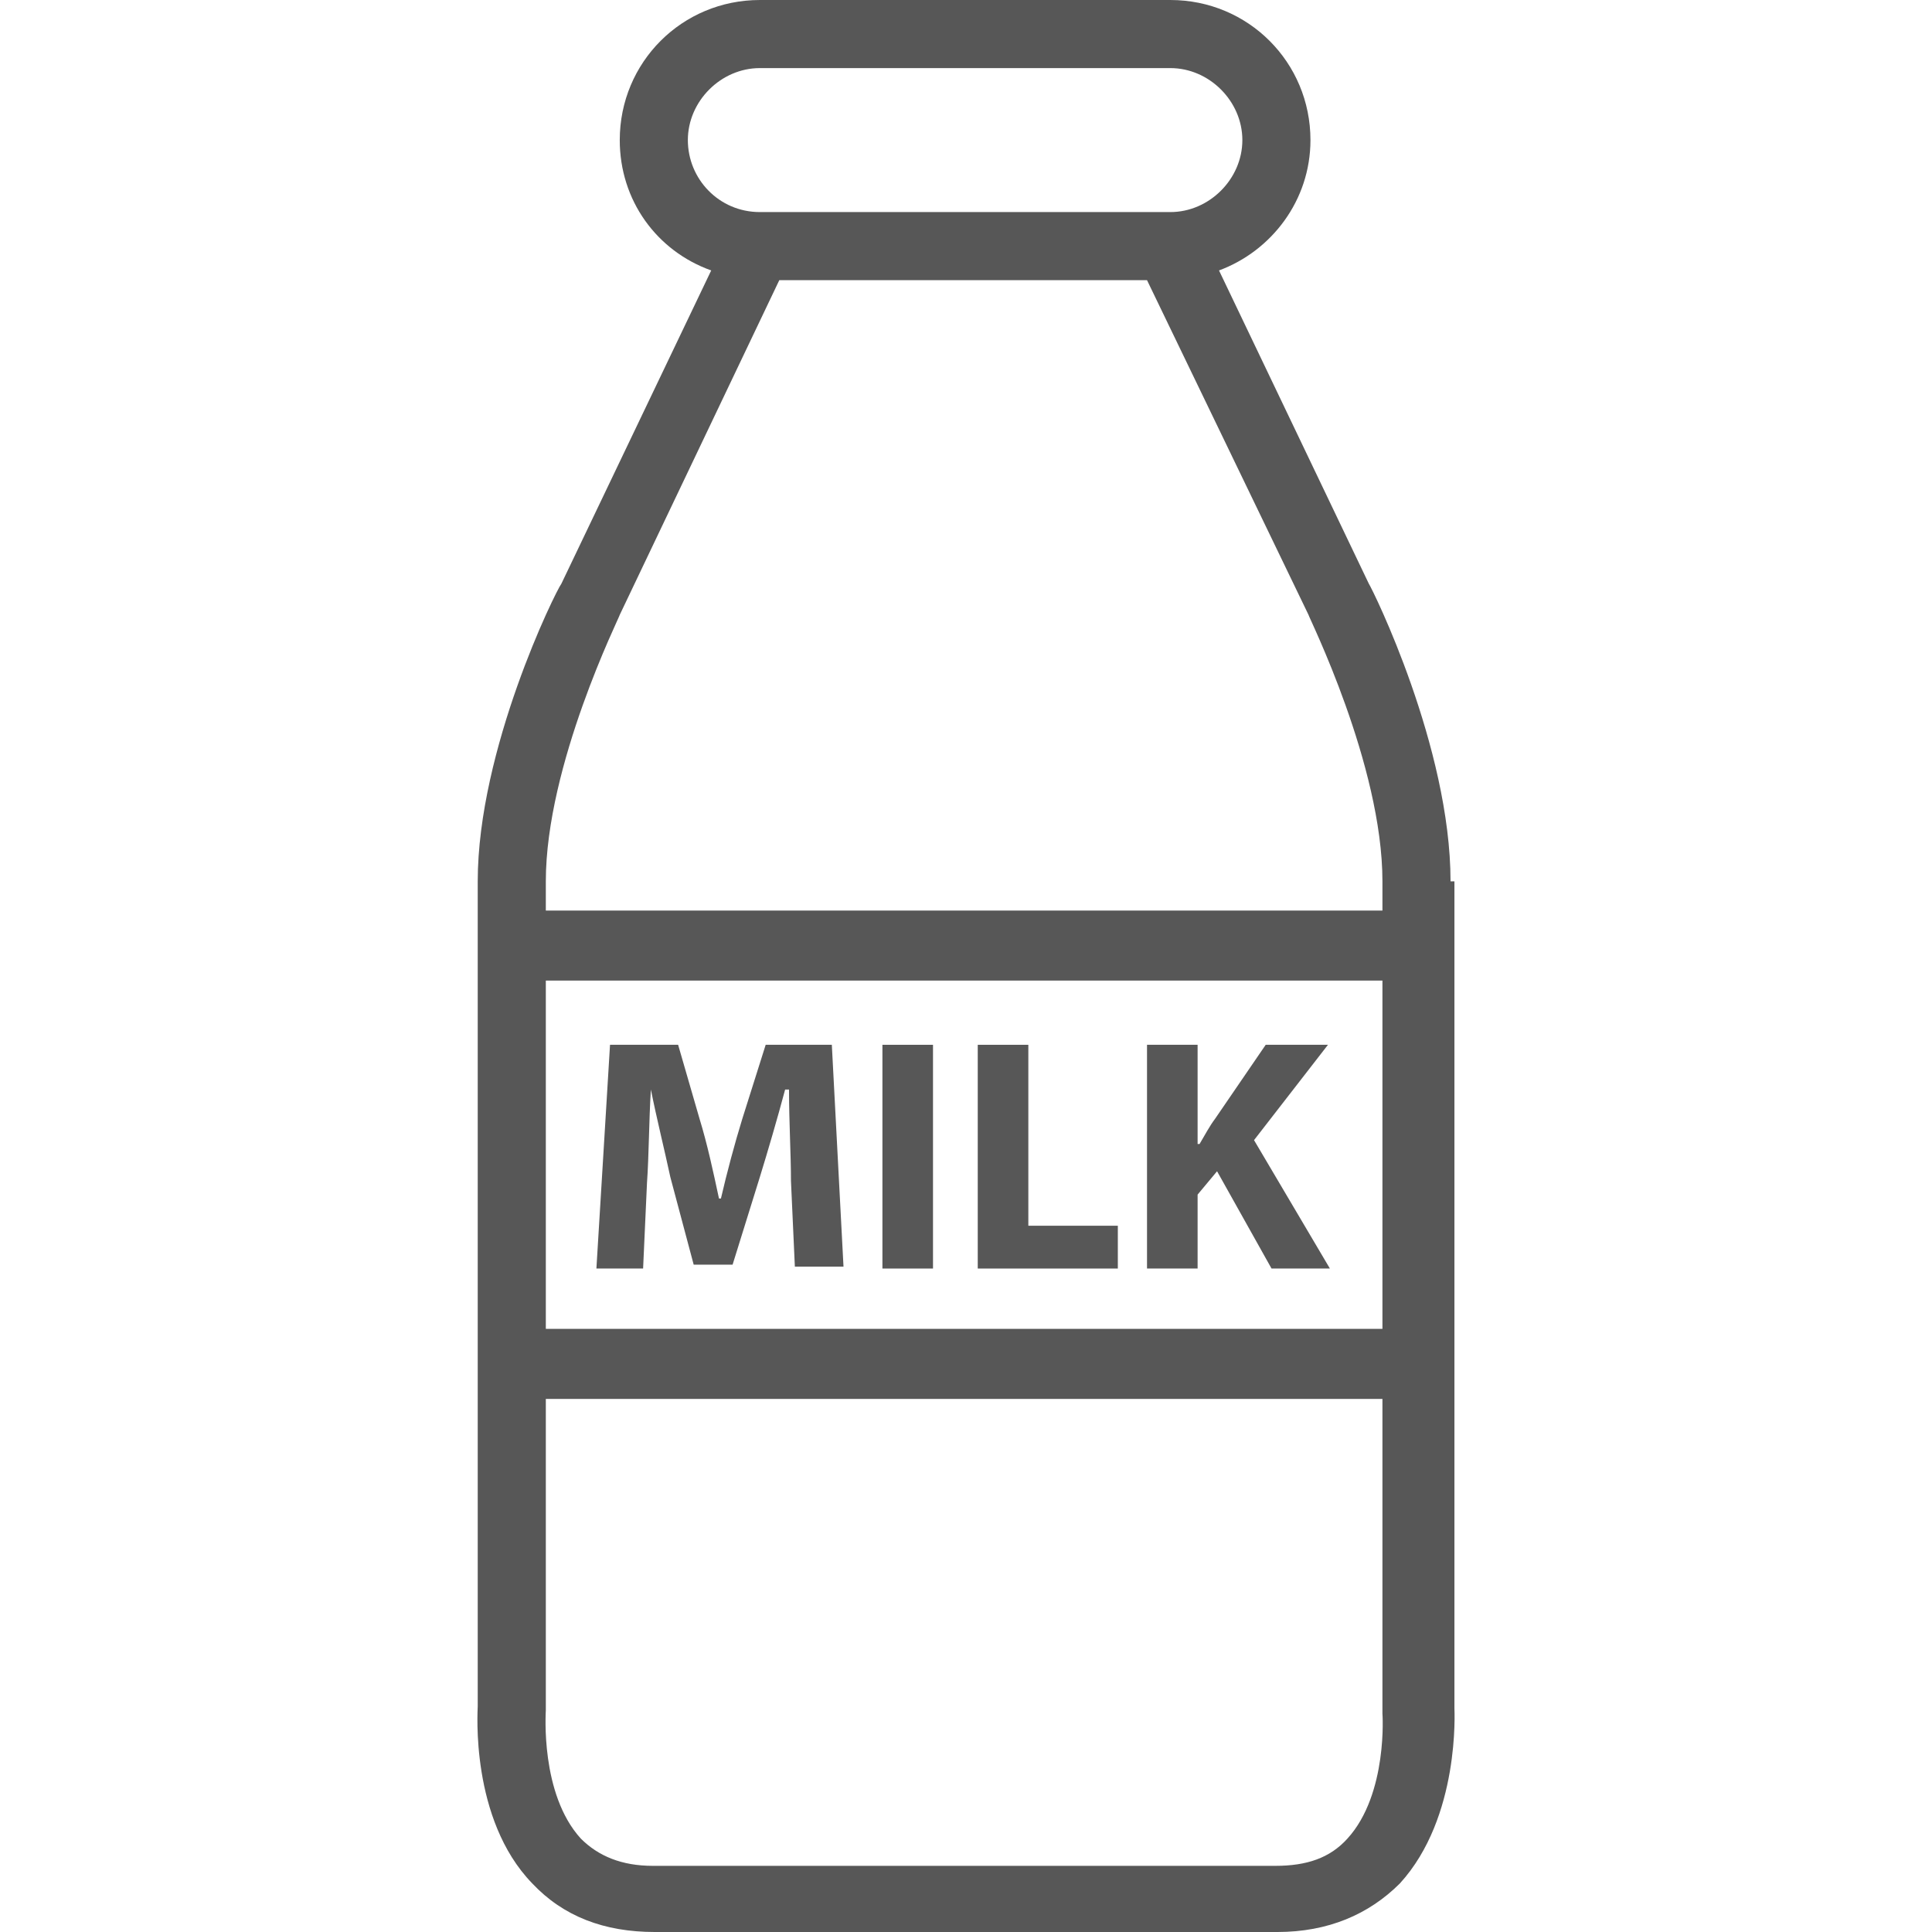 <?xml version="1.0"?>
<svg xmlns="http://www.w3.org/2000/svg" xmlns:xlink="http://www.w3.org/1999/xlink" version="1.1" id="Capa_1" x="0px" y="0px" viewBox="0 0 397.2 397.2" style="enable-background:new 0 0 397.2 397.2;" xml:space="preserve" width="512px" height="512px"><g><g>
	<g>
		<path d="M299.016,351.2v-170h-0.8c0-27.6-16-60-16.8-61.2l-30.8-64.4c10.8-4,18.8-14.4,18.8-26.8c0-16-12.8-28.8-28.8-28.8h-84.4    c-16,0-28.8,12.8-28.8,28.8c0,12.4,7.6,22.8,18.8,26.8l-30.8,64.4c-1.2,1.6-17.2,34-17.2,61.2v13.2V280v70.8    c0,0.8-1.6,23.2,11.2,36.4c6.4,6.8,14.8,10,25.2,10h128c10.4,0,18.8-3.6,25.2-10C300.216,373.6,299.016,351.6,299.016,351.2z     M141.416,28.8c0-8,6.8-14.8,14.8-14.8h84.4c8,0,14.8,6.8,14.8,14.8s-6.8,14.8-14.8,14.8h-84.4    C147.816,43.6,141.416,36.8,141.416,28.8z M112.216,181.2c0-24,15.2-54.4,15.2-54.8l32.8-68.8h75.6l33.2,68.8    c0,0.4,15.2,30.8,15.2,54.8v6h-172V181.2z M112.216,201.6h172v71.6h-172V201.6z M277.016,378c-3.6,4-8.4,5.6-14.8,5.6h-128    c-6.4,0-11.2-2-14.8-5.6c-8.4-9.2-7.2-26-7.2-26.4v-64h172v64.8C284.216,352,285.416,368.8,277.016,378z" data-original="#000000" class="active-path" data-old_color="#000000" fill="#575757"/>
	</g>
</g><g>
	<g>
		<path d="M171.016,214.8h-13.6l-4.8,15.2c-1.6,5.2-3.2,11.2-4.4,16.4h-0.4c-1.2-5.6-2.4-11.2-4-16.4l-4.4-15.2h-14l-2.8,46h9.6    l0.8-17.6c0.4-5.6,0.4-12.8,0.8-19.2c1.2,6,2.8,12.4,4,18l4.8,18h8l5.6-18c1.6-5.2,3.6-12,5.2-18h0.8c0,6.8,0.4,13.2,0.4,18.8    l0.8,17.6h10L171.016,214.8z" data-original="#000000" class="active-path" data-old_color="#000000" fill="#575757"/>
	</g>
</g><g>
	<g>
		<rect x="181.416" y="214.8" width="10.4" height="46" data-original="#000000" class="active-path" data-old_color="#000000" fill="#575757"/>
	</g>
</g><g>
	<g>
		<polygon points="211.416,252 211.416,214.8 201.016,214.8 201.016,260.8 229.816,260.8 229.816,252   " data-original="#000000" class="active-path" data-old_color="#000000" fill="#575757"/>
	</g>
</g><g>
	<g>
		<path d="M257.816,234.4l15.2-19.6h-12.8l-10.4,15.2c-1.2,1.6-2,3.2-3.2,5.2h-0.4v-20.4h-10.4v46h10.4v-15.2l4-4.8l11.2,20h12    L257.816,234.4z" data-original="#000000" class="active-path" data-old_color="#000000" fill="#575757"/>
	</g>
</g></g> </svg>
